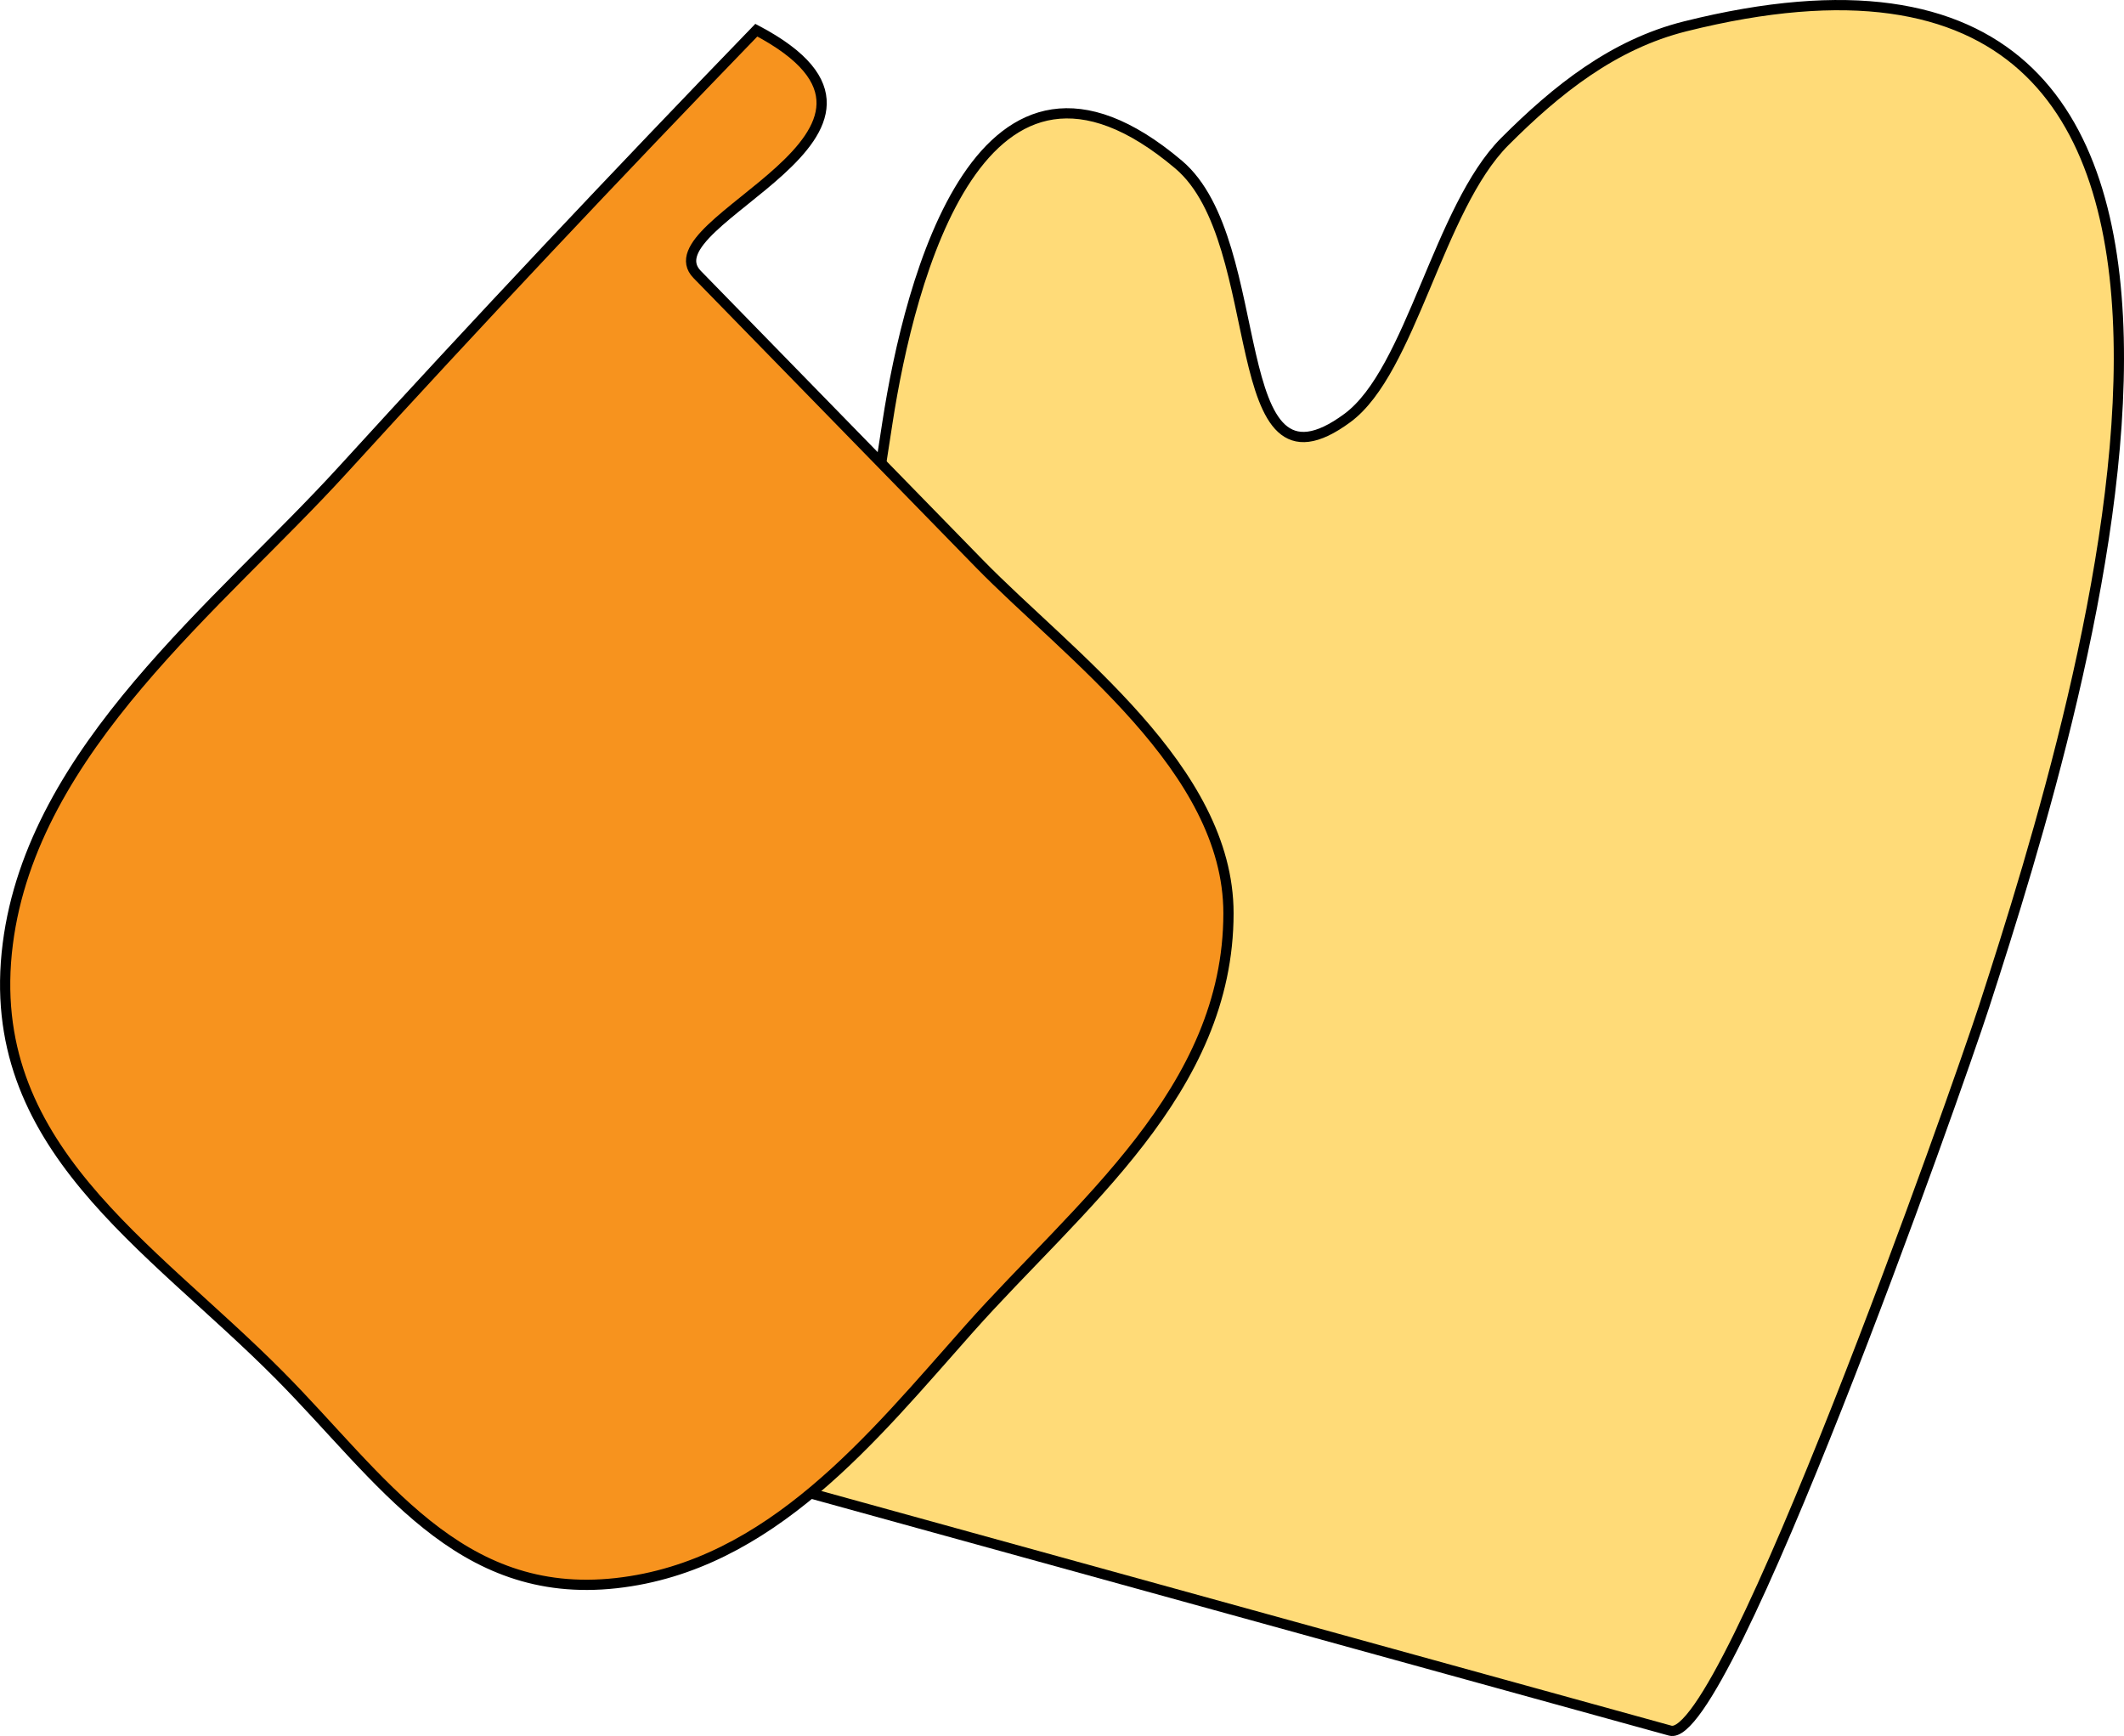 <svg xmlns="http://www.w3.org/2000/svg" xmlns:xlink="http://www.w3.org/1999/xlink" version="1.1" id="Layer_1" x="0px" y="0px" enable-background="new 0 0 822.05 841.89" xml:space="preserve" viewBox="201.23 250.5 414.99 339.13">
<path fill-rule="evenodd" clip-rule="evenodd" fill="#FFDB78" stroke="#000000" stroke-width="2" stroke-linecap="square" stroke-miterlimit="10" d="  M343,537.644c61.522,16.98,123.044,33.96,184.566,50.94c10.789,2.978,56.028-125.15,61.34-141.526  c19.768-60.95,69.75-223.453-58.406-191.414c-14.097,3.524-25.157,12.407-35.25,22.5c-12.974,12.974-18.328,44.827-30.75,54  c-24.376,18-14.914-34.215-33-49.5c-38.615-32.635-52.591,22.646-56.872,50.345C364.085,401.208,353.543,469.425,343,537.644z"/>
<path fill-rule="evenodd" clip-rule="evenodd" fill="#F7931E" stroke="#000000" stroke-width="2" stroke-linecap="square" stroke-miterlimit="10" d="  M349,256.394c-27.341,28.253-54.309,56.859-80.804,85.908c-24.134,26.46-60.594,54.44-65.446,92.592  c-5.016,39.441,27.637,58.603,53.139,84.334c19.864,20.043,34.855,43.973,65.736,40.541c30.18-3.354,50.185-28.567,68.925-49.649  c21.392-24.066,50.7-46.468,50.7-81.226c0-28.203-31.223-50.401-48.75-68.361c-18.352-18.805-36.703-37.609-55.055-56.414  C327.264,293.686,386.922,276.379,349,256.394z"/>
</svg>